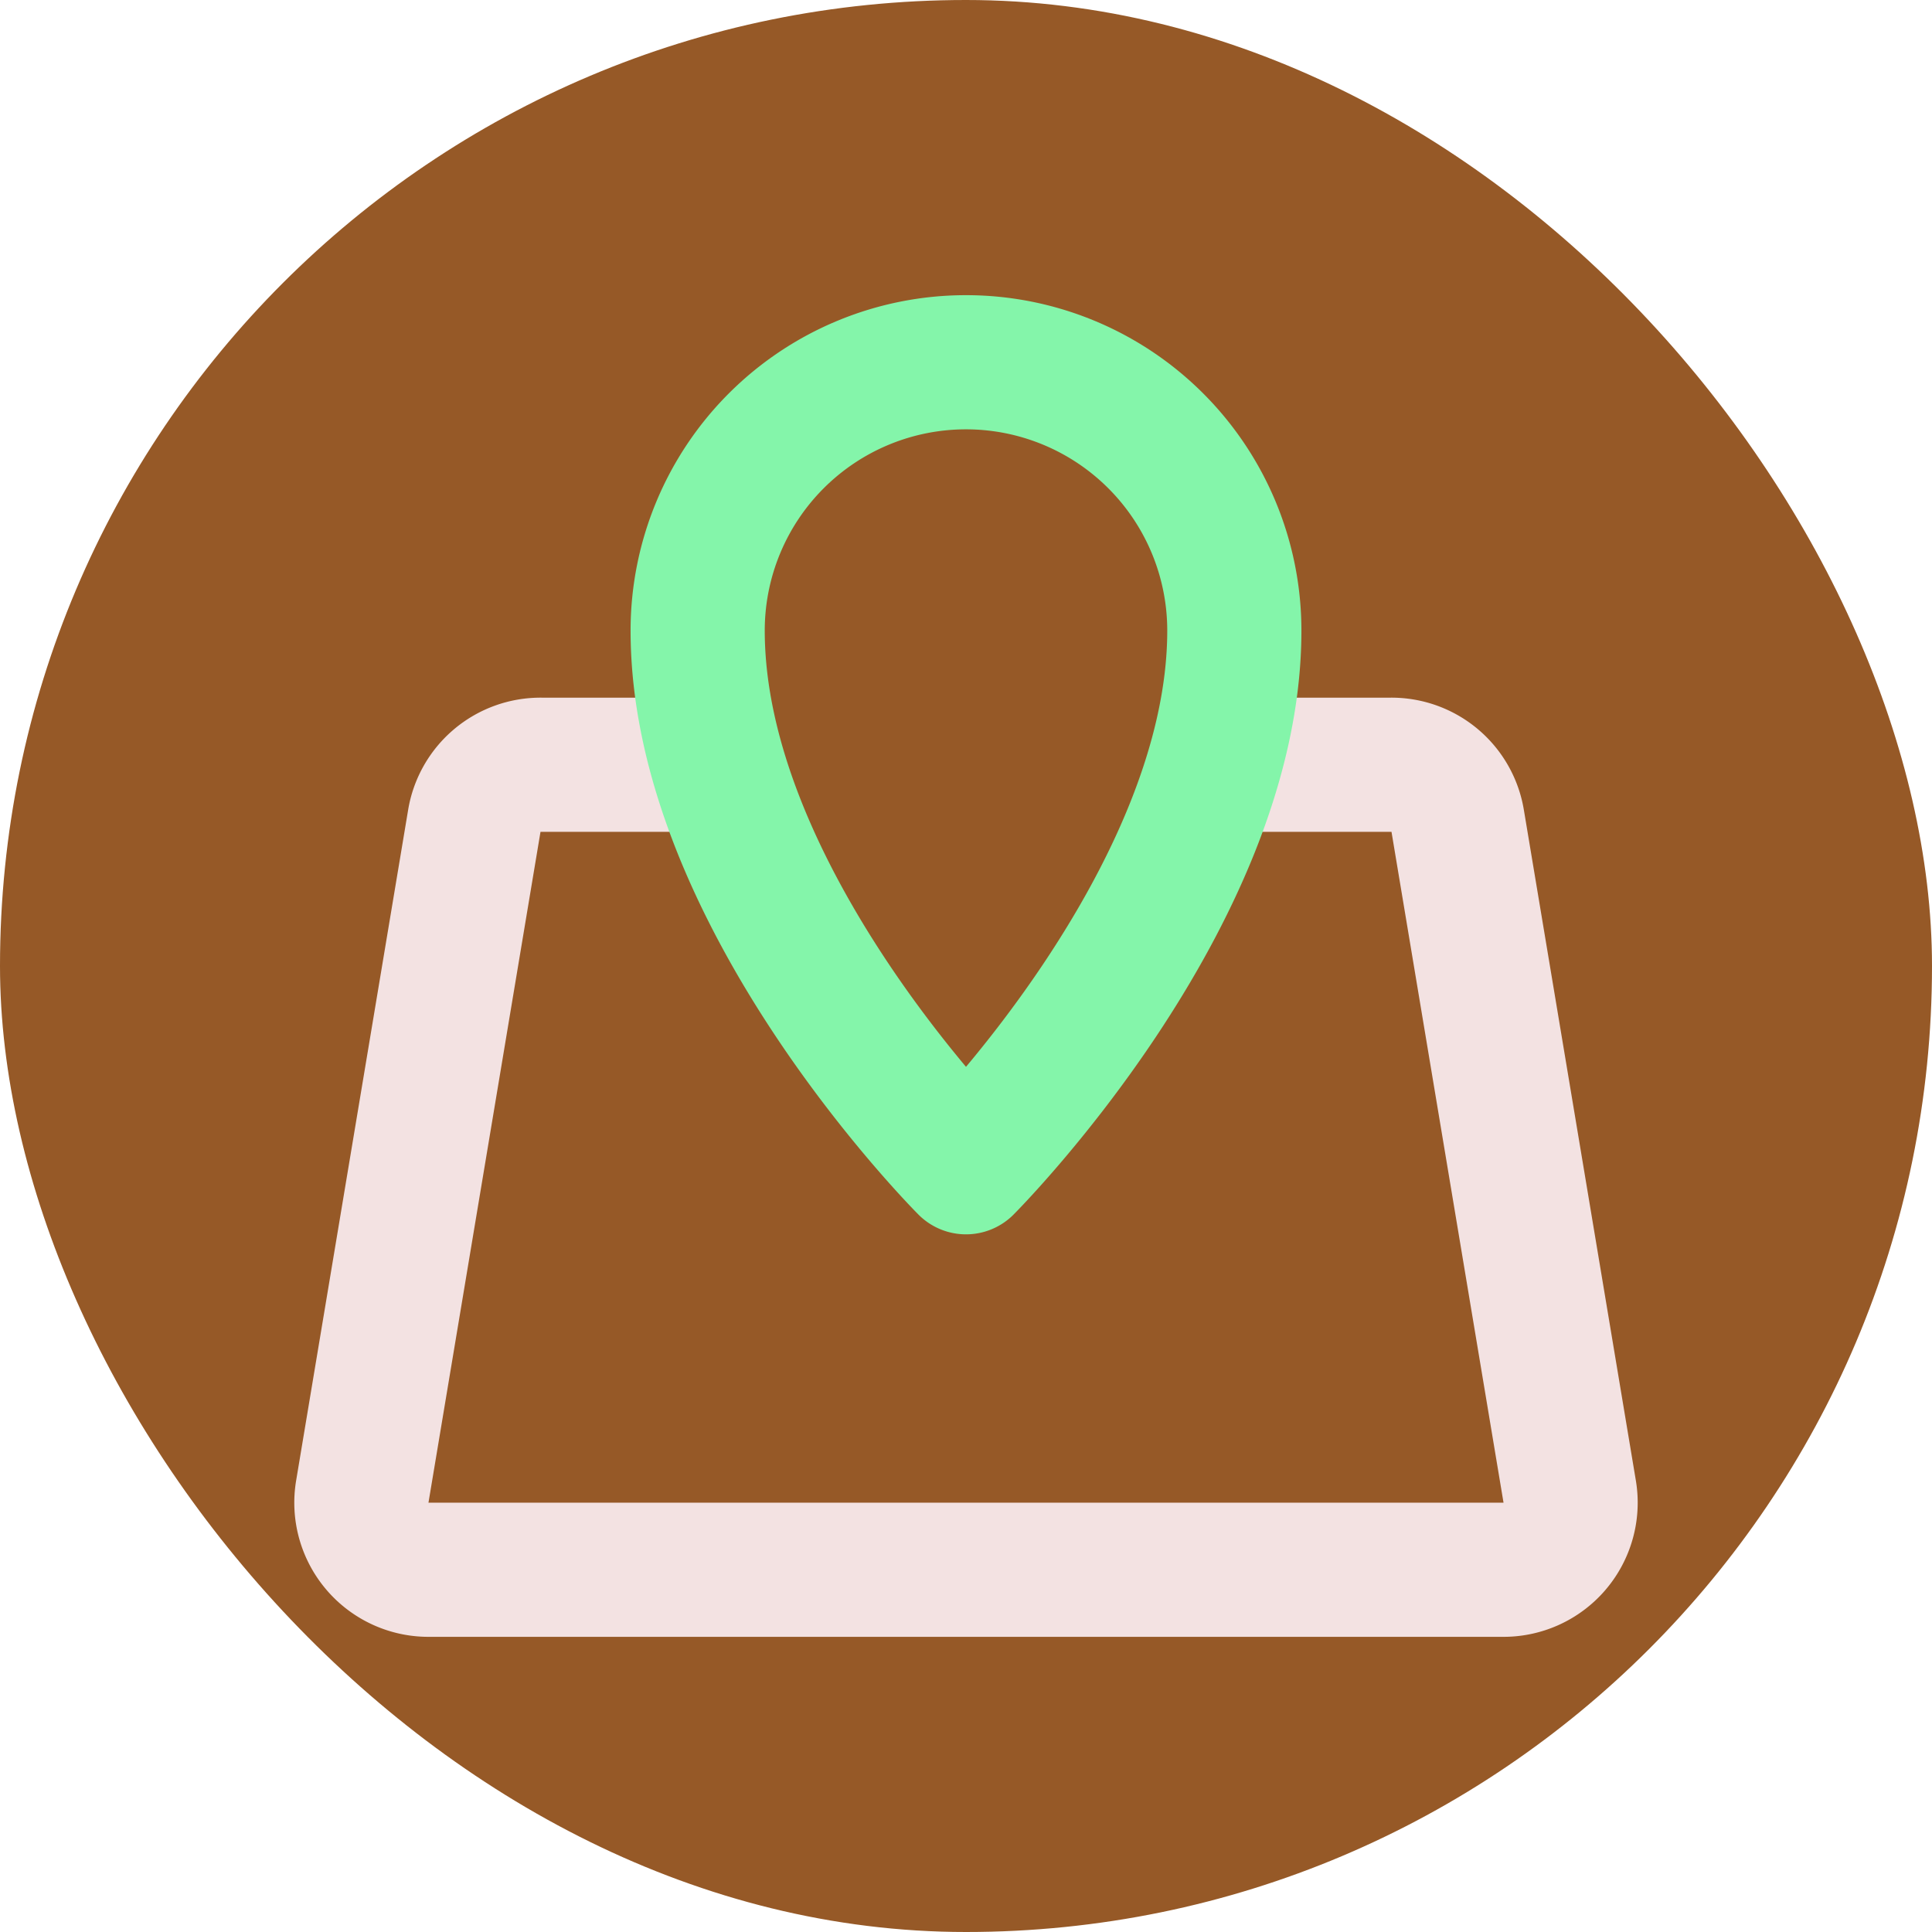 <!DOCTYPE svg PUBLIC "-//W3C//DTD SVG 1.1//EN" "http://www.w3.org/Graphics/SVG/1.1/DTD/svg11.dtd">
<!-- Uploaded to: SVG Repo, www.svgrepo.com, Transformed by: SVG Repo Mixer Tools -->
<svg fill="#efe6e6" width="800px" height="800px" viewBox="-2.4 -2.4 28.80 28.80" id="maps-location" data-name="Line Color" xmlns="http://www.w3.org/2000/svg" class="icon line-color">
<g id="SVGRepo_bgCarrier" stroke-width="0">
<rect x="-2.4" y="-2.4" width="28.80" height="28.80" rx="14.4" fill="#965927" strokewidth="0"/>
</g>
<g id="SVGRepo_tracerCarrier" stroke-linecap="round" stroke-linejoin="round"/>
<g id="SVGRepo_iconCarrier">
<path id="primary" d="M16,9h2.33a1,1,0,0,1,1,.84l1.67,10A1,1,0,0,1,20,21H4a1,1,0,0,1-1-1.16l1.67-10a1,1,0,0,1,1-.84H8" style="fill: none; stroke: #f3e2e2; stroke-linecap: round; stroke-linejoin: round; stroke-width: 2;"/>
<path id="secondary" d="M16,7A4,4,0,0,0,8,7c0,4,4,8,4,8S16,11,16,7Z" style="fill: none; stroke: #84f5aa; stroke-linecap: round; stroke-linejoin: round; stroke-width: 2;"/>
</g>
</svg>